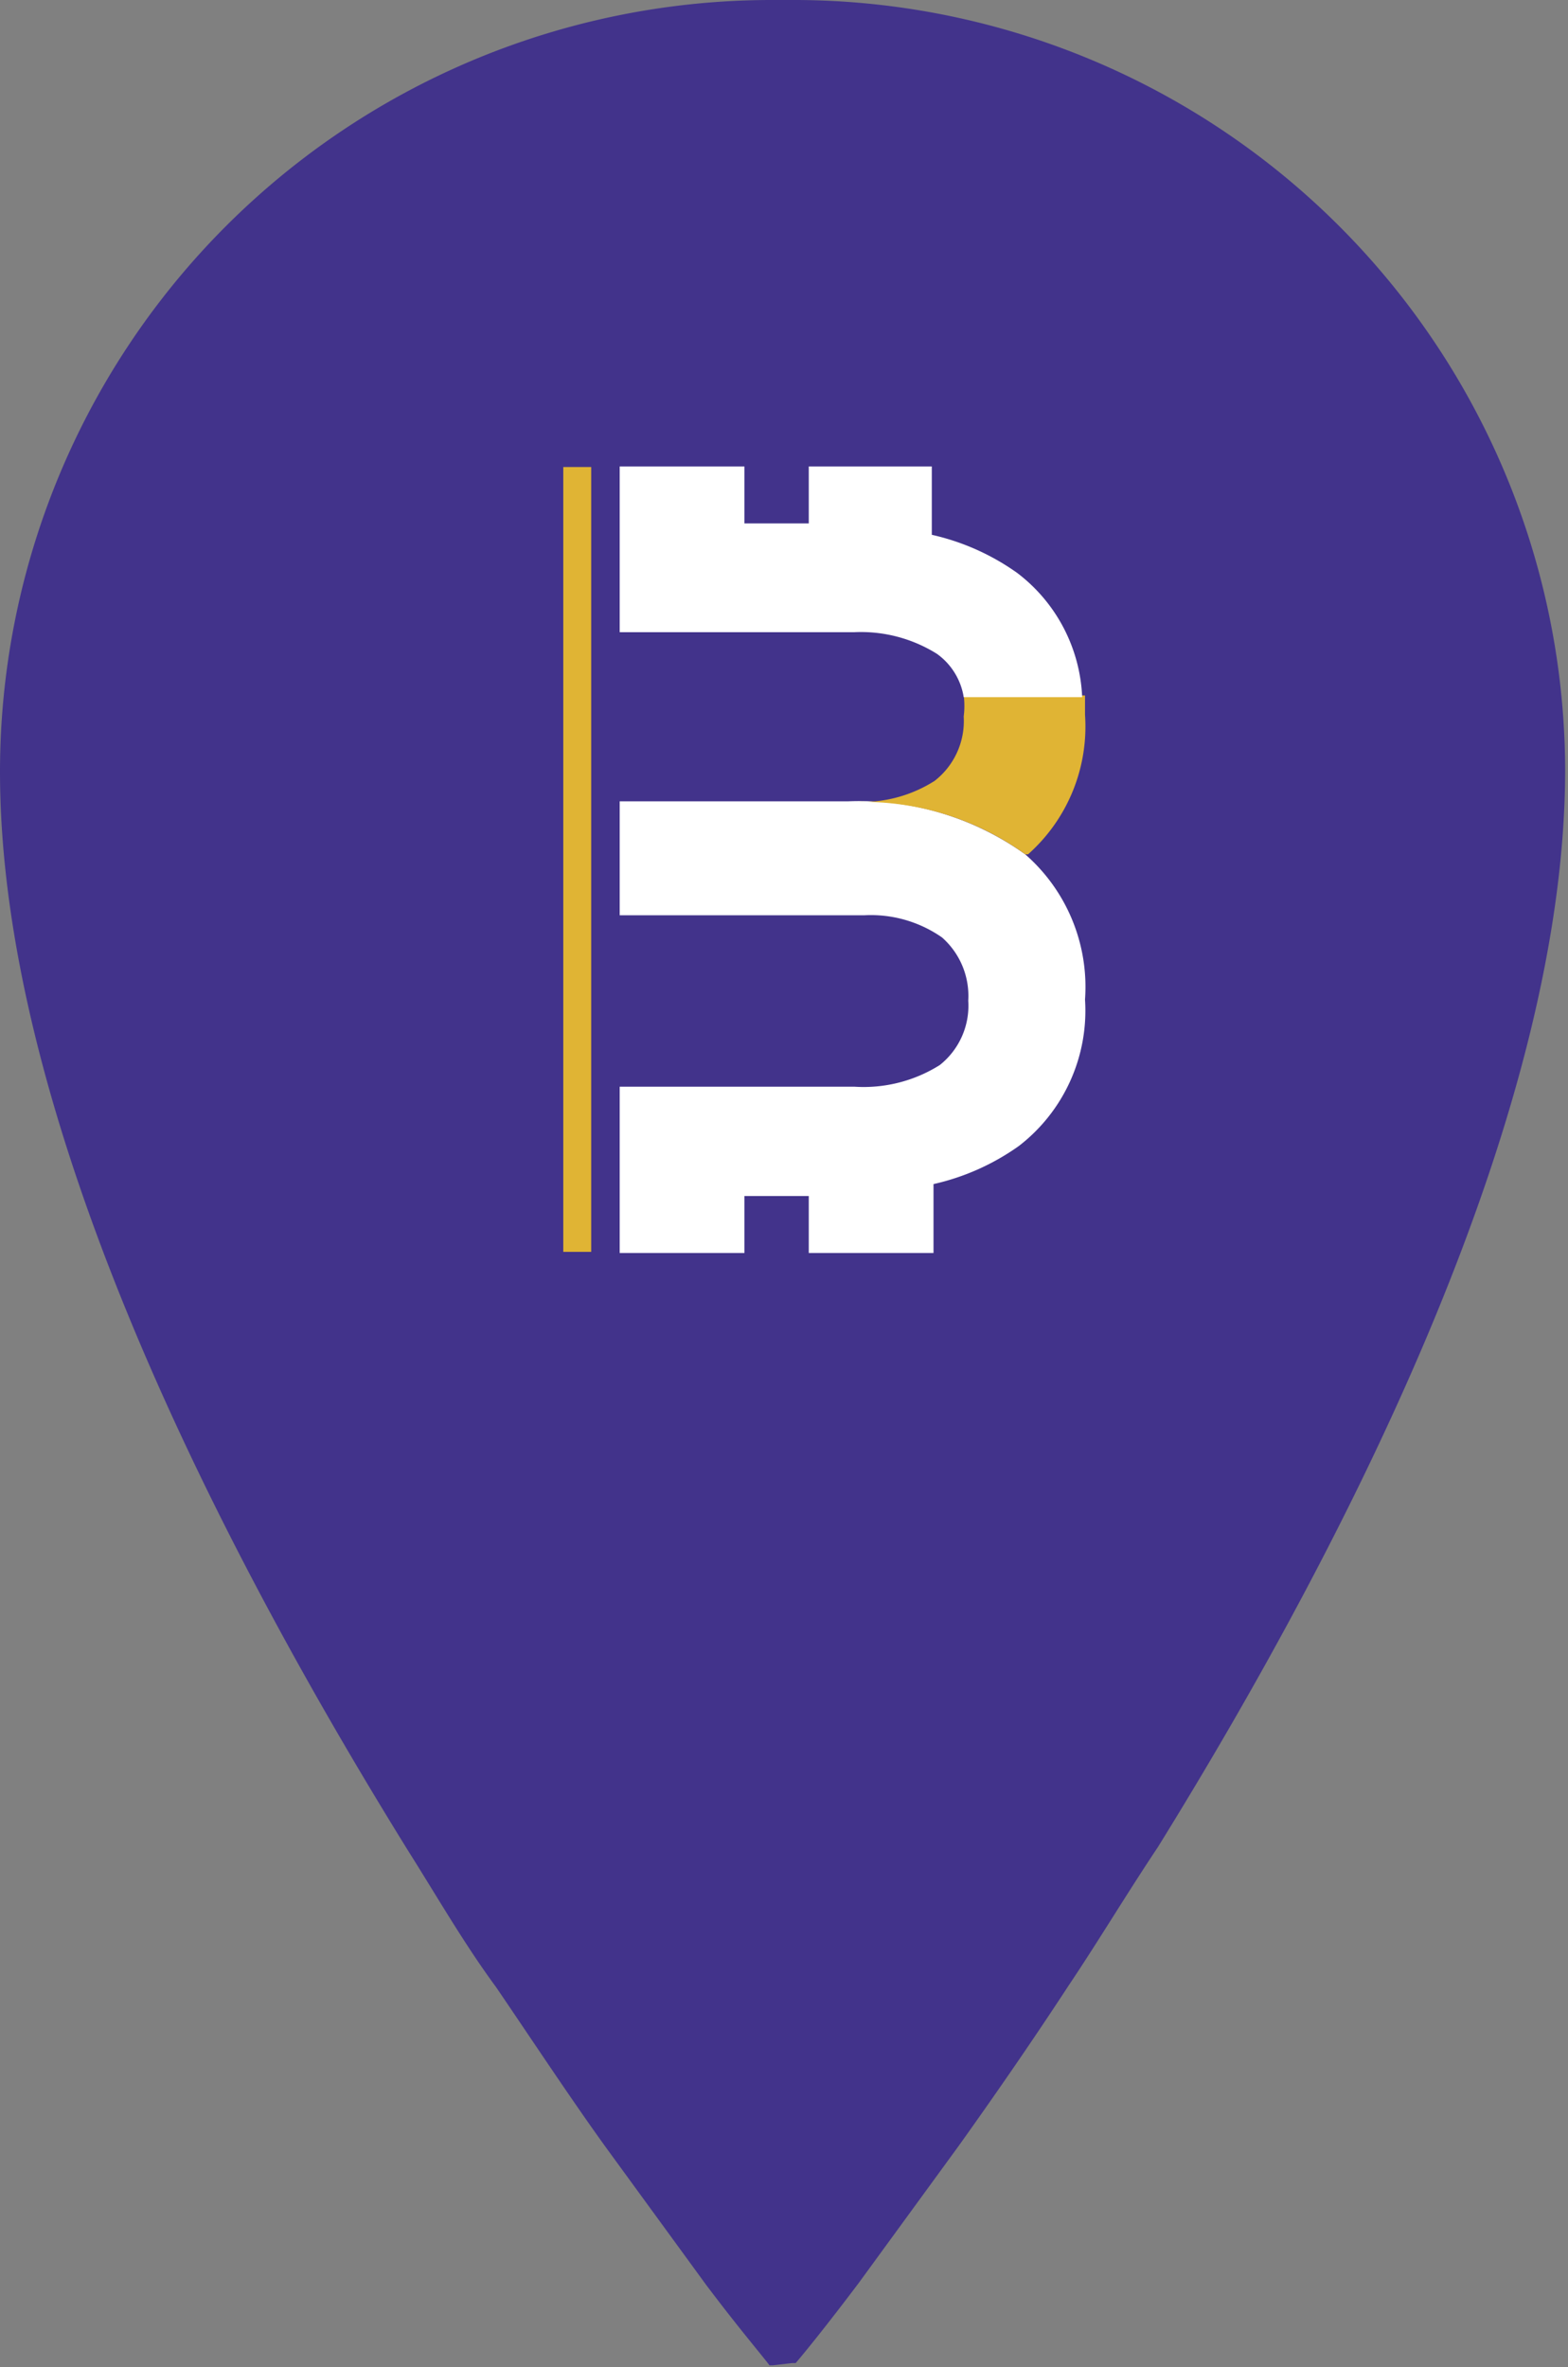 <svg xmlns="http://www.w3.org/2000/svg" viewBox="0 0 27.53 41.56"><rect x="0" y="0" width="27.53" height="41.56" fill="#808080" stroke="none"/><defs><style>.cls-1{fill:#42338b;}.cls-2{fill:#fff;}.cls-3{fill:#e0b434;}</style></defs><title>Recurso 9</title><g id="Capa_2" data-name="Capa 2"><g id="Capa_1-2" data-name="Capa 1"><path class="cls-1" d="M13.91,41.49l0,0,0,0a0,0,0,0,0,.06,0c.13-.15.53-.64,1.11-1.41l1.75-2.4c.6-.84,1.26-1.79,1.94-2.83.51-.76,1-1.58,1.56-2.42,3.51-5.67,7.15-13,7.15-18.92A13.55,13.55,0,0,0,14,0h-.43A13.55,13.55,0,0,0,0,13.55C0,19.49,3.64,26.8,7.15,32.47c.53.84,1,1.66,1.56,2.42.68,1,1.34,2,1.94,2.83l1.75,2.4c.58.77,1,1.26,1.11,1.41a0,0,0,0,0,.06,0l0,0,0,0Z"/><path class="cls-2" d="M17.89,20.12a4.15,4.15,0,0,1-1.5.67V22H14.2V21H13.07v1H10.88V19.08H15a2.51,2.51,0,0,0,1.5-.38A1.33,1.33,0,0,0,17,17.57a1.37,1.37,0,0,0-.46-1.11,2.18,2.18,0,0,0-1.36-.39H10.88v-2h4A5,5,0,0,1,18,15a3.09,3.09,0,0,1,1.05,2.55A3,3,0,0,1,17.89,20.12Z"/><rect class="cls-3" x="9.89" y="8.2" width="0.49" height="13.78"/><path class="cls-3" d="M18,15l.05,0a3,3,0,0,0,1-2.45c0-.12,0-.23,0-.34H16.92a1.45,1.45,0,0,1,0,.37,1.33,1.33,0,0,1-.51,1.13,2.37,2.37,0,0,1-1.34.37A4.86,4.86,0,0,1,18,15Z"/><path class="cls-2" d="M16.45,11.48a1.16,1.16,0,0,1,.47.76H19a2.89,2.89,0,0,0-1.14-2.18,4.15,4.15,0,0,0-1.5-.67V8.19H14.2v1H13.07v-1H10.88V11.1H15A2.51,2.51,0,0,1,16.45,11.48Z"/></g></g></svg>
